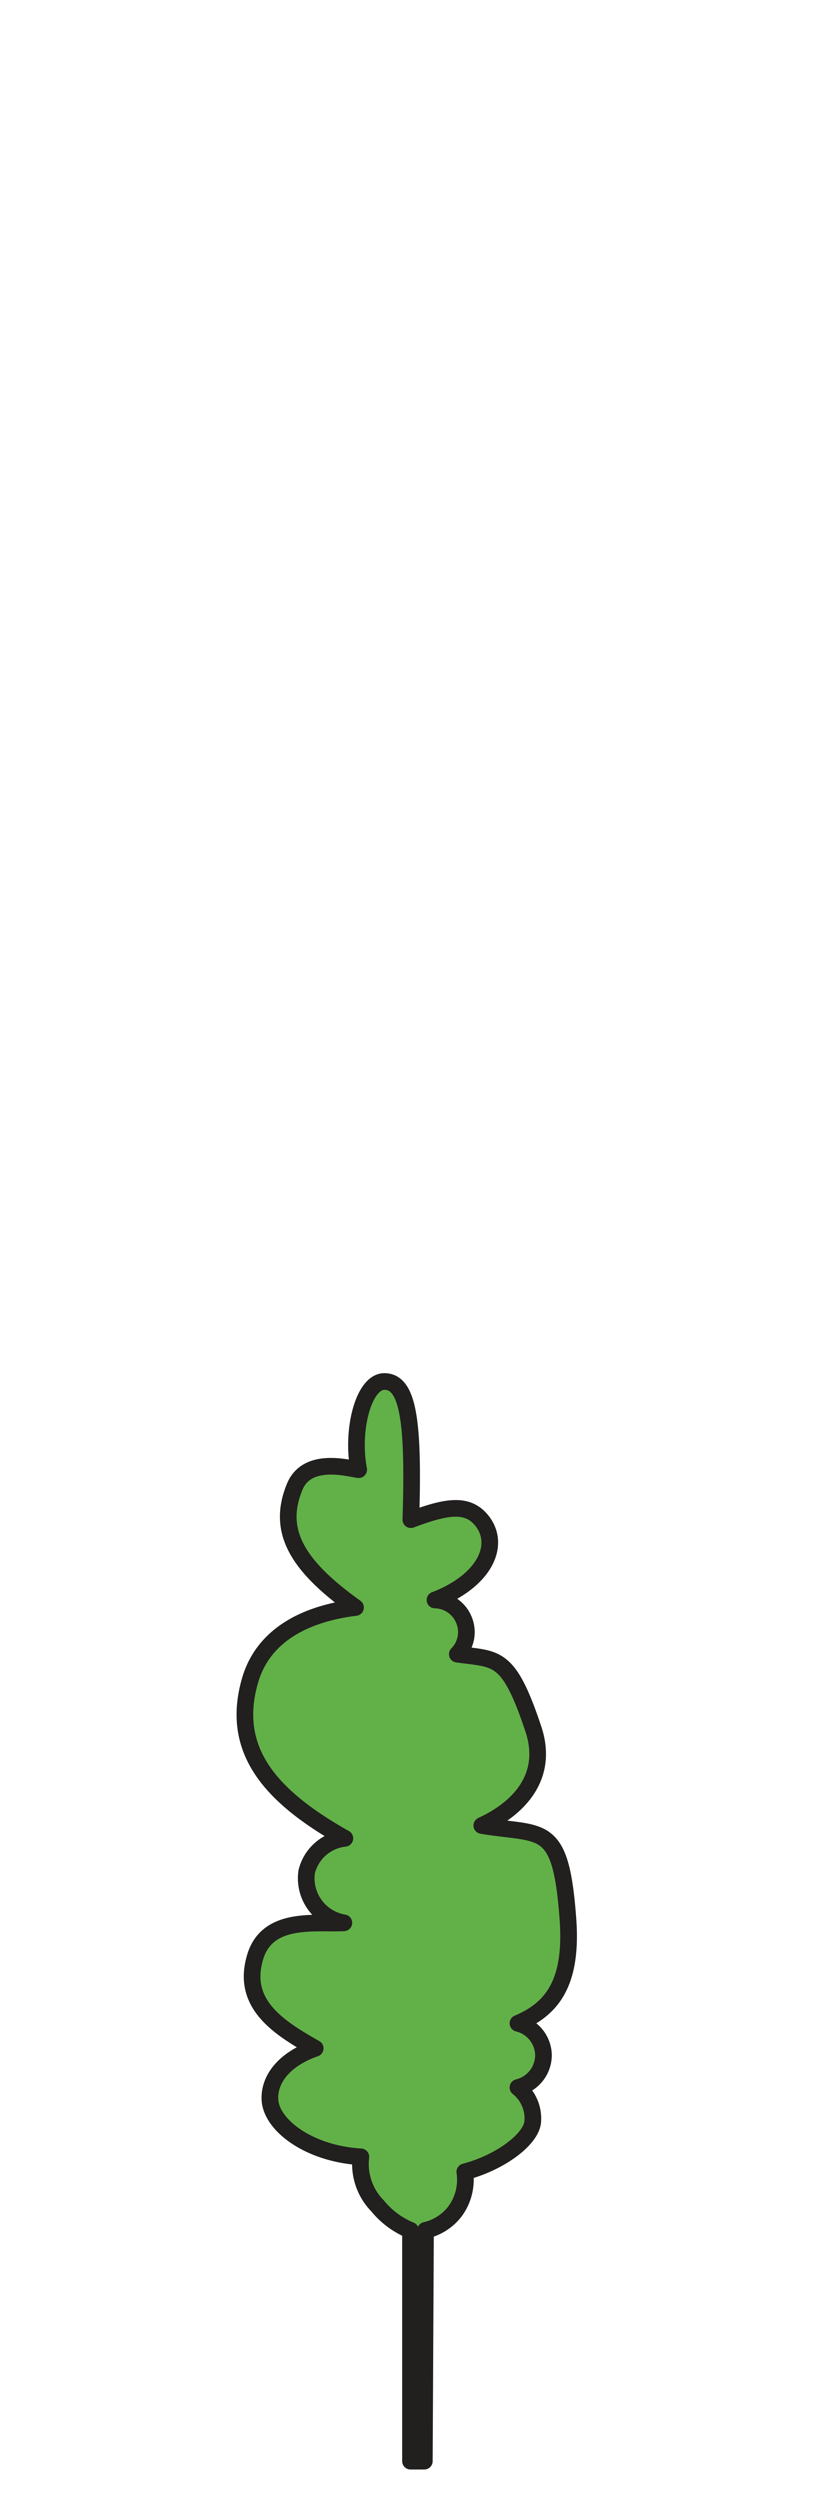 <svg id="Layer_1" data-name="Layer 1" xmlns="http://www.w3.org/2000/svg" viewBox="0 0 50 150"><defs><style>.cls-1{fill:#62b148;stroke:#221f1f;stroke-linecap:round;stroke-linejoin:round;}</style></defs><path class="cls-1" d="M24.64,133.82v13.85h.83l.07-13.85a3.09,3.09,0,0,0,1.78-1.15,3.2,3.2,0,0,0,.58-2.36c2.17-.57,4.05-2,4.08-3.06a2.37,2.37,0,0,0-.89-2,2,2,0,0,0,1.53-2,2,2,0,0,0-1.53-1.85c1.95-.83,3.29-2.3,3-6.25-.43-5.9-1.5-5-5.17-5.62,2.18-1,4-2.87,3.13-5.68-1.53-4.64-2.22-4.26-4.6-4.6a1.88,1.88,0,0,0,.45-1.91A1.92,1.92,0,0,0,26.11,96C29,94.89,30.05,92.81,29,91.34c-.86-1.18-2.11-1-4.34-.16.19-5.93-.16-8.29-1.59-8.29-1.22,0-2,2.84-1.54,5.29-.53-.05-3.05-.82-3.83,1-1.11,2.65.1,4.74,3.64,7.27-3.1.38-5.54,1.71-6.32,4.34-1.24,4.22,1.22,7,5.68,9.51a2.65,2.65,0,0,0-2.29,2,2.71,2.71,0,0,0,2.23,3.07c-1.72.09-4.6-.42-5.33,2.07-.82,2.77,1.34,4.18,3.61,5.46-1.83.64-2.74,1.81-2.72,3,0,1.54,2.27,3.32,5.46,3.51a3.59,3.59,0,0,0,1,2.94A5,5,0,0,0,24.64,133.82Z"/></svg>